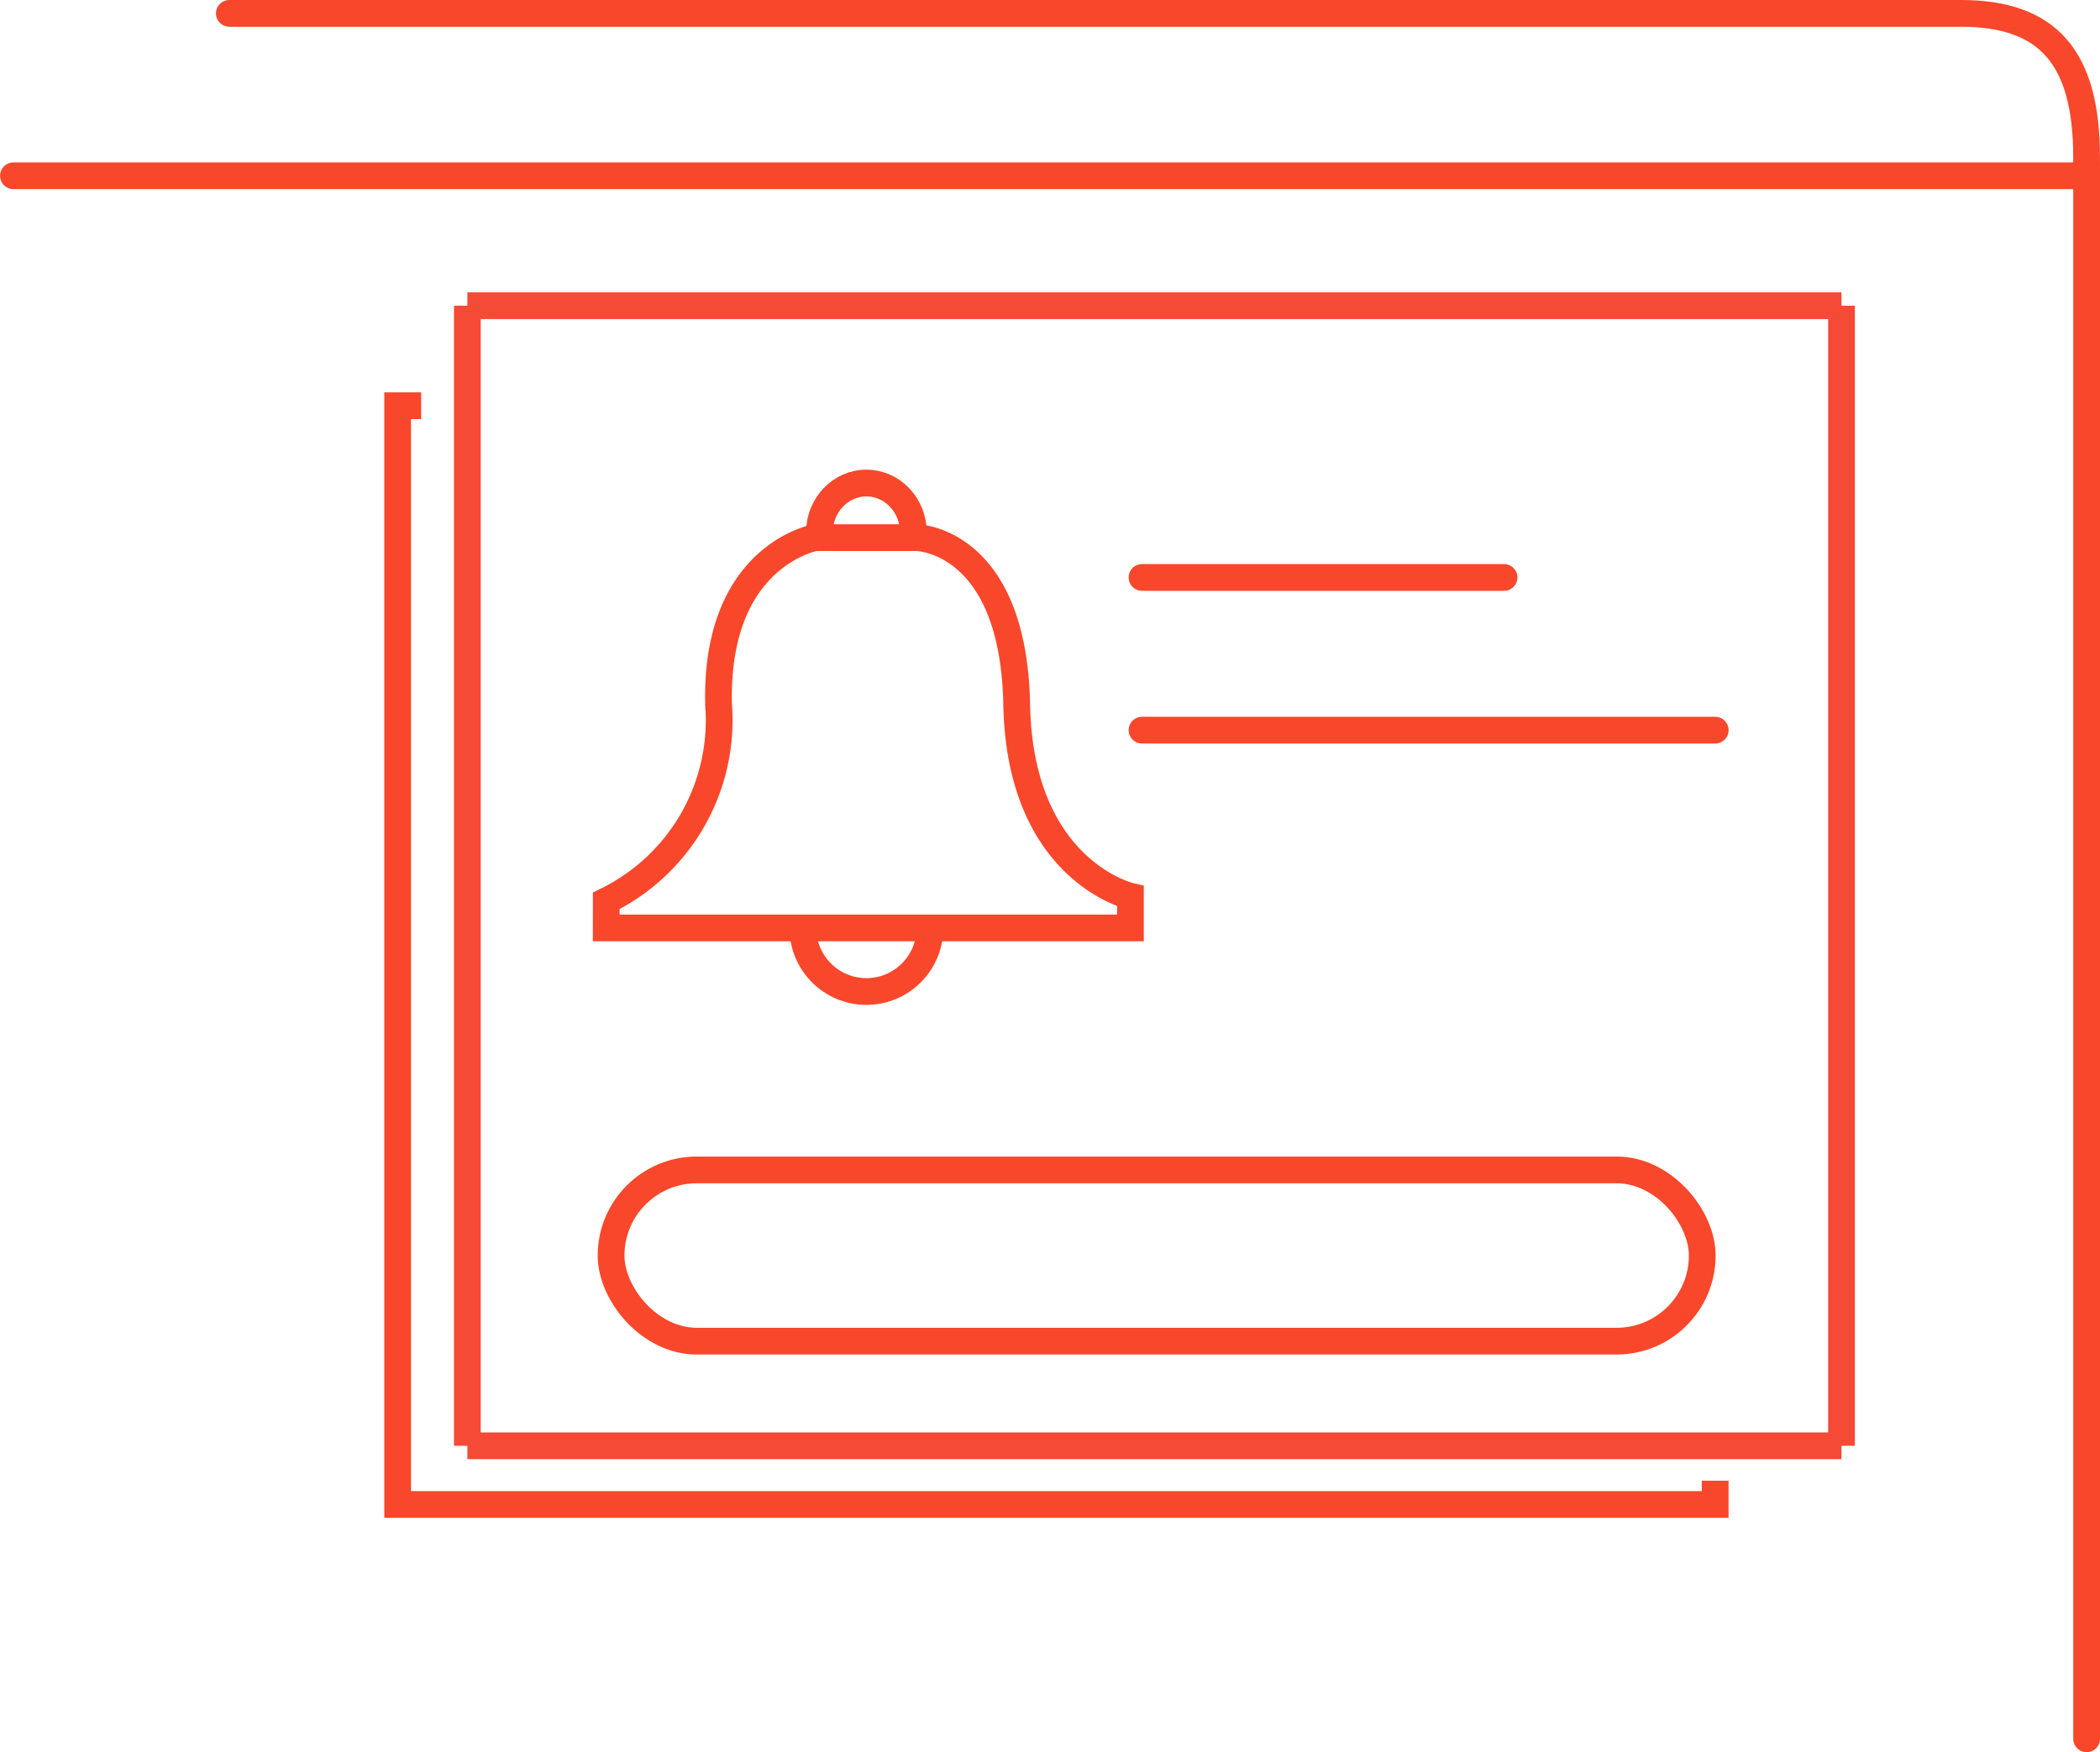 <svg xmlns="http://www.w3.org/2000/svg" xmlns:xlink="http://www.w3.org/1999/xlink" viewBox="0 0 58.889 49.143">
  <defs>
    <style>
      .cls-1, .cls-2, .cls-6, .cls-8 {
        fill: none;
      }

      .cls-1, .cls-2 {
        stroke: #f8472b;
      }

      .cls-1, .cls-2, .cls-6 {
        stroke-width: 0.75px;
      }

      .cls-2 {
        stroke-linecap: round;
      }

      .cls-3 {
        clip-path: url(#clip-path);
      }

      .cls-4 {
        clip-path: url(#clip-path-2);
      }

      .cls-5 {
        clip-path: url(#clip-path-3);
      }

      .cls-6 {
        stroke: #f54a35;
      }

      .cls-7 {
        stroke: none;
      }
    </style>
    <clipPath id="clip-path">
      <rect id="矩形_3143" data-name="矩形 3143" width="16.397" height="16.397"/>
    </clipPath>
    <clipPath id="clip-path-2">
      <rect id="矩形_3141" data-name="矩形 3141" class="cls-1" width="5.078" height="2.397"/>
    </clipPath>
    <clipPath id="clip-path-3">
      <rect id="矩形_3142" data-name="矩形 3142" class="cls-1" width="7.191" height="2.877"/>
    </clipPath>
  </defs>
  <g id="Group_9720" data-name="Group 9720" transform="translate(163.806 -56.125)">
    <g id="组_9719" data-name="组 9719" transform="translate(-163.431 56.5)">
      <g id="组_9721" data-name="组 9721" transform="translate(0 0)">
        <path id="路径_9510" data-name="路径 9510" class="cls-2" d="M58.137,43.838V0H0" transform="translate(0.002 4.555)"/>
        <path id="路径_9511" data-name="路径 9511" class="cls-2" d="M52.082,4.554V4.039c0-2.828-1.1-4.039-3.528-4.039H0" transform="translate(6.056 0)"/>
      </g>
      <g id="矩形_3145" data-name="矩形 3145" class="cls-1" transform="translate(16.386 32.062)">
        <rect class="cls-7" width="31.349" height="5.552" rx="2.776"/>
        <rect class="cls-8" x="0.375" y="0.375" width="30.599" height="4.802" rx="2.401"/>
      </g>
      <line id="直线_2121" data-name="直线 2121" class="cls-2" x2="10.152" transform="translate(31.65 15.82)"/>
      <line id="直线_2122" data-name="直线 2122" class="cls-2" x2="16.074" transform="translate(31.65 20.103)"/>
      <path id="路径_9512" data-name="路径 9512" class="cls-1" d="M8834.986,1676.139h-.659v30.816h36.947v-.667" transform="translate(-8823.551 -1665.135)"/>
      <g id="Alert_o" class="cls-3" transform="translate(15.6 12.164)">
        <g id="组_9713" data-name="组 9713" transform="translate(1.023 0)">
          <g id="组_9711" data-name="组 9711" class="cls-4" transform="translate(9.556 2.397) rotate(180)">
            <g id="椭圆_213" data-name="椭圆 213" class="cls-1" transform="translate(0.565 -1.763)">
              <ellipse class="cls-7" cx="1.693" cy="1.763" rx="1.693" ry="1.763"/>
              <ellipse class="cls-8" cx="1.693" cy="1.763" rx="1.318" ry="1.388"/>
            </g>
          </g>
          <g id="组_9712" data-name="组 9712" class="cls-5" transform="translate(3.703 13.487)">
            <g id="椭圆_214" data-name="椭圆 214" class="cls-1" transform="translate(1.438 -2.157)">
              <circle class="cls-7" cx="2.157" cy="2.157" r="2.157"/>
              <circle class="cls-8" cx="2.157" cy="2.157" r="1.782"/>
            </g>
          </g>
          <path id="路径_9509" data-name="路径 9509" class="cls-1" d="M-22514.932-11101.55h14.7v-.889s-3.1-.717-3.189-5.371-2.809-4.687-2.809-4.687h-2.838s-2.82.491-2.713,4.687a5.64,5.64,0,0,1-3.15,5.5Z" transform="translate(22514.934 11115.036)"/>
        </g>
      </g>
      <line id="直线_2117" data-name="直线 2117" class="cls-6" y1="31.975" transform="translate(12.731 8.199)"/>
      <line id="直线_2119" data-name="直线 2119" class="cls-6" y1="31.975" transform="translate(51.265 8.199)"/>
      <line id="直线_2118" data-name="直线 2118" class="cls-6" x1="38.534" transform="translate(12.731 8.199)"/>
      <line id="直线_2120" data-name="直线 2120" class="cls-6" x1="38.534" transform="translate(12.731 40.174)"/>
    </g>
  </g>
</svg>
